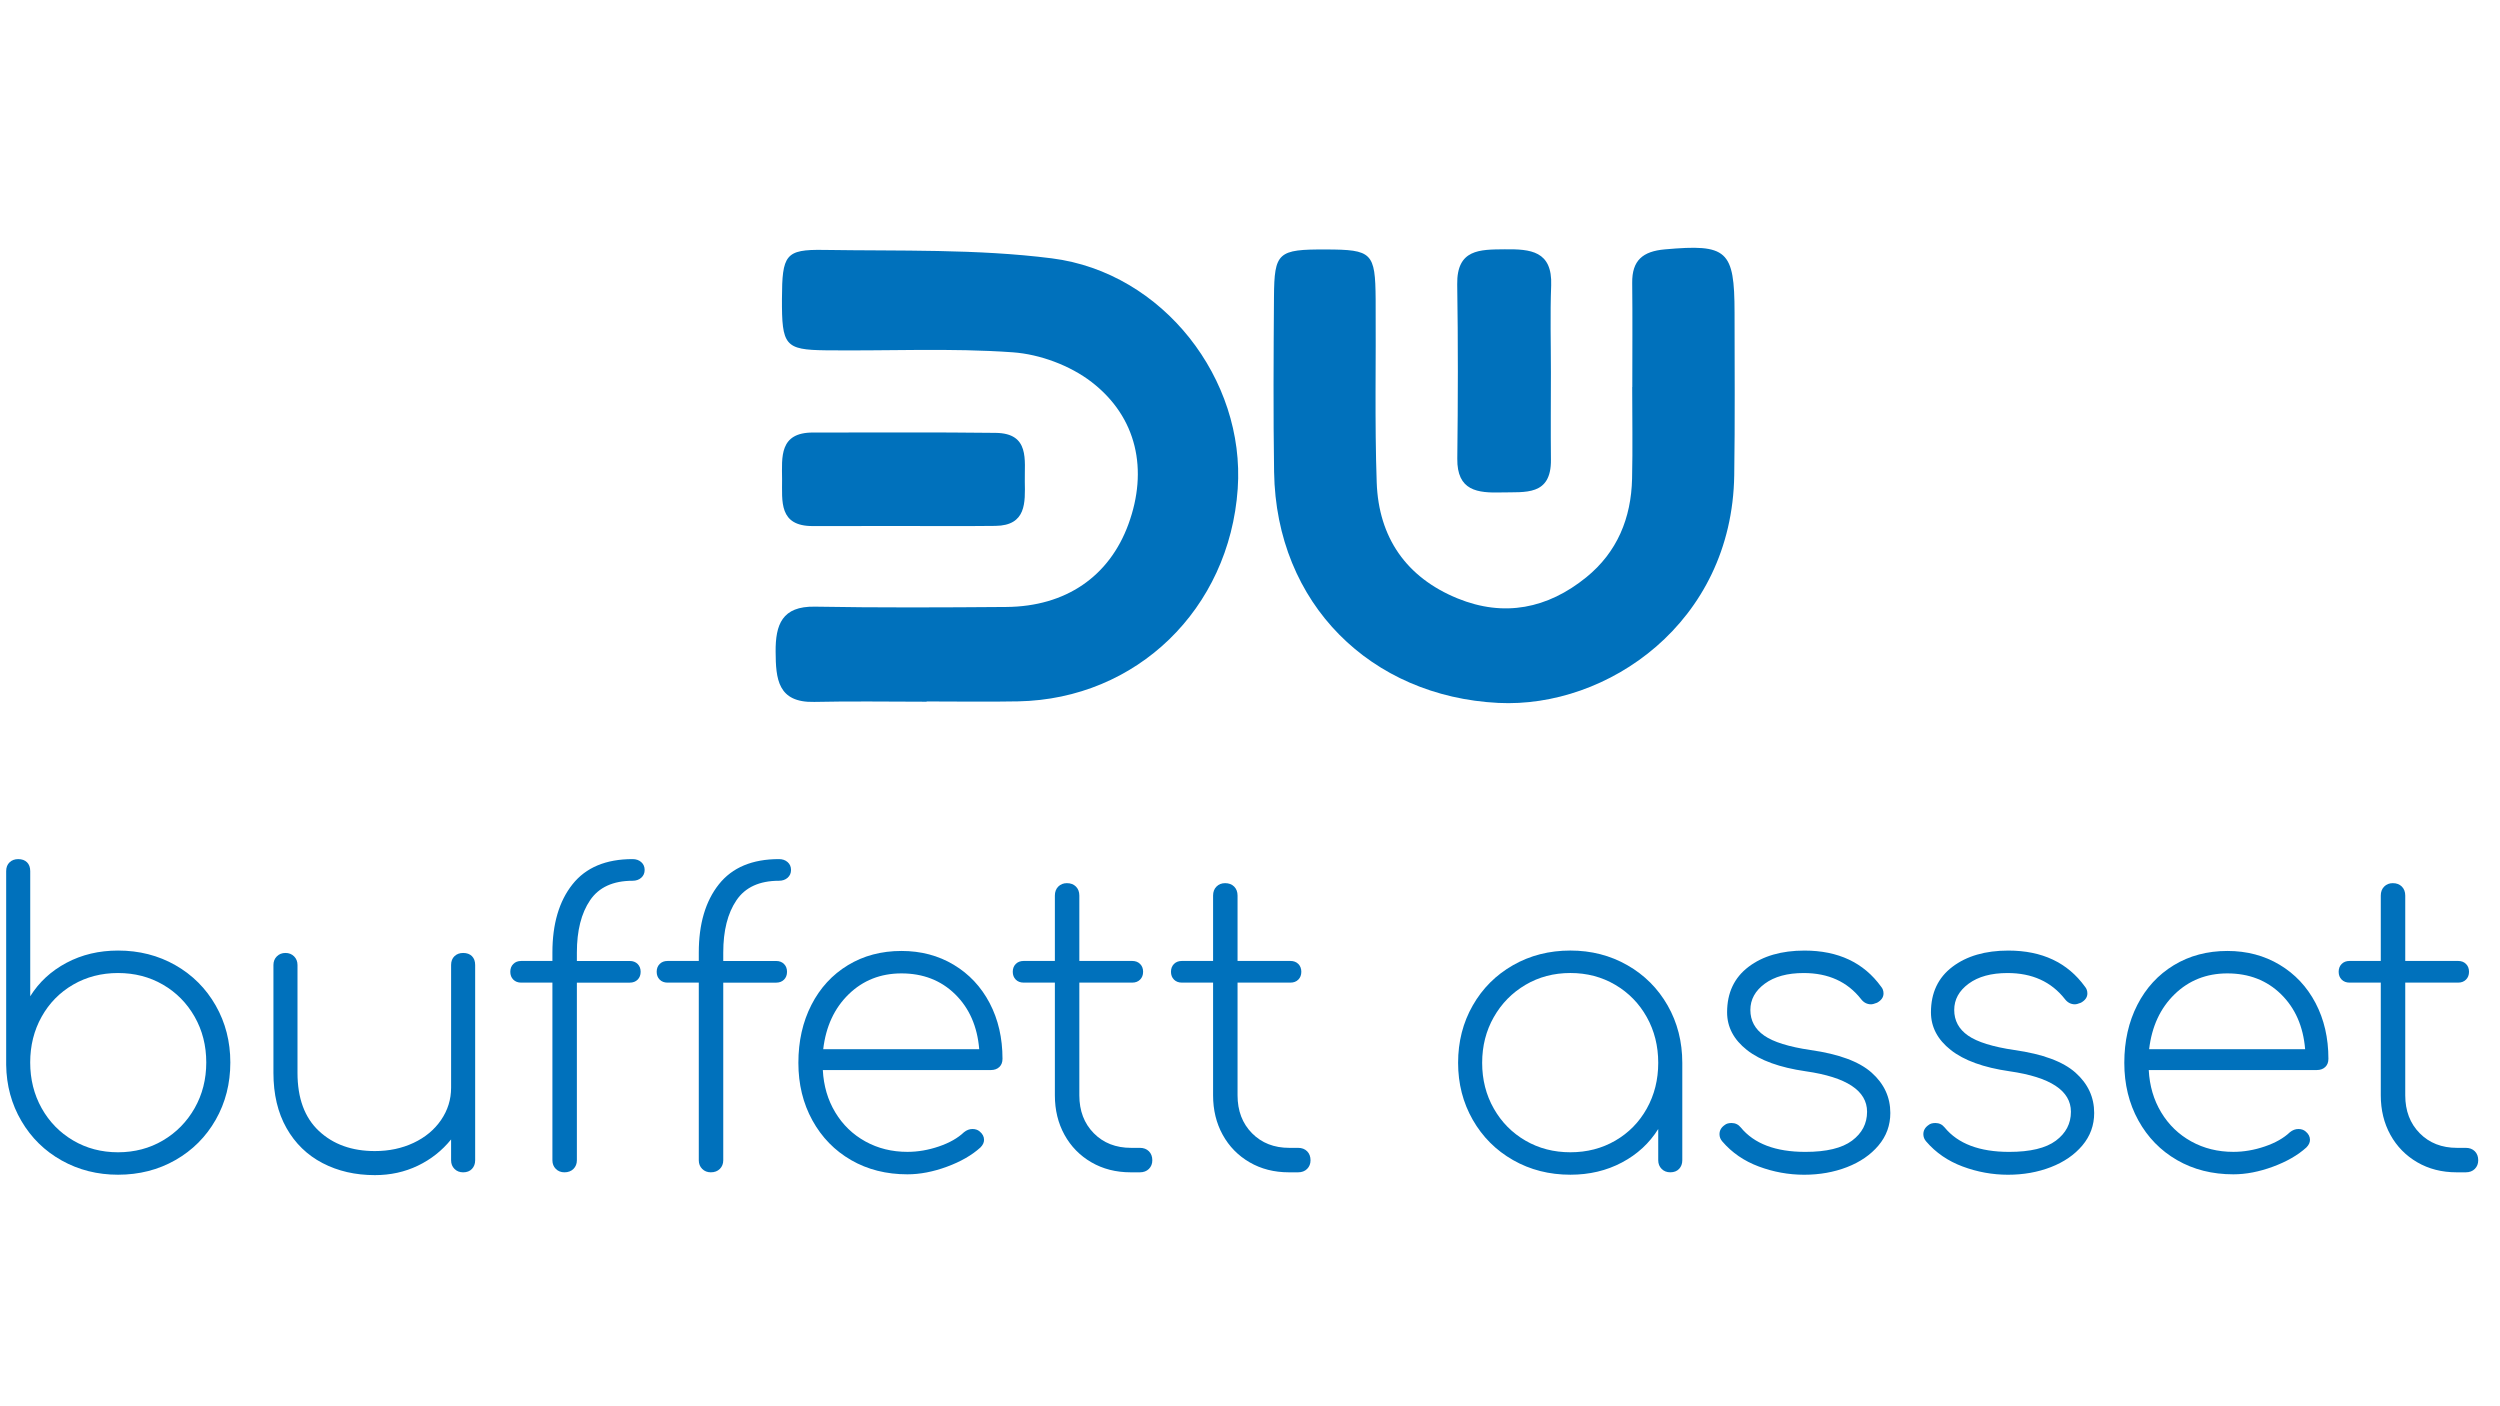 <?xml version="1.0" encoding="utf-8"?>
<!-- Generator: Adobe Illustrator 24.1.2, SVG Export Plug-In . SVG Version: 6.00 Build 0)  -->
<svg version="1.1" id="Camada_1" xmlns="http://www.w3.org/2000/svg" xmlns:xlink="http://www.w3.org/1999/xlink" x="0px" y="0px"
	 viewBox="0 0 1920 1080" style="enable-background:new 0 0 1920 1080;" xml:space="preserve">
<style type="text/css">
	.st0{fill:#0071BC;}
</style>
<path class="st0" d="M134.7,741.26c13.14,7.5,23.46,17.82,30.95,30.95c7.49,13.14,11.24,27.72,11.24,43.74
	c0,16.22-3.75,30.91-11.24,44.04c-7.5,13.14-17.82,23.46-30.95,30.95c-13.14,7.5-27.83,11.24-44.04,11.24
	c-15.81,0-30.24-3.64-43.27-10.93c-13.04-7.29-23.36-17.4-30.95-30.34c-7.6-12.94-11.5-27.31-11.7-43.12v-0.62V669.04
	c0-2.87,0.87-5.13,2.62-6.78c1.74-1.64,3.95-2.46,6.62-2.46c2.87,0,5.13,0.82,6.78,2.46c1.64,1.65,2.46,3.9,2.46,6.78v96.1
	c6.78-10.88,16.06-19.45,27.87-25.72c11.8-6.26,25-9.39,39.58-9.39C106.87,730.02,121.55,733.77,134.7,741.26z M125.15,875.86
	c10.27-6.05,18.37-14.32,24.33-24.79c5.95-10.47,8.93-22.18,8.93-35.11c0-12.94-2.98-24.64-8.93-35.11
	c-5.96-10.47-14.07-18.68-24.33-24.64c-10.27-5.95-21.77-8.93-34.5-8.93c-12.73,0-24.23,2.98-34.5,8.93
	c-10.27,5.96-18.33,14.17-24.18,24.64s-8.78,22.18-8.78,35.11c0,12.94,2.93,24.64,8.78,35.11c5.85,10.47,13.91,18.74,24.18,24.79
	c10.27,6.06,21.76,9.09,34.5,9.09C103.38,884.94,114.88,881.92,125.15,875.86z"/>
<path class="st0" d="M362.46,734.33c1.64,1.65,2.46,3.9,2.46,6.78v150c0,2.67-0.82,4.88-2.46,6.62c-1.65,1.75-3.9,2.62-6.78,2.62
	c-2.67,0-4.88-0.87-6.62-2.62c-1.75-1.74-2.62-3.95-2.62-6.62v-16.02c-6.98,8.62-15.51,15.35-25.56,20.17
	c-10.06,4.83-21.05,7.24-32.96,7.24c-14.99,0-28.39-3.08-40.19-9.24c-11.81-6.16-21.05-15.14-27.72-26.95
	c-6.67-11.8-10.01-25.92-10.01-42.35v-82.85c0-2.67,0.87-4.88,2.62-6.62c1.74-1.74,3.95-2.62,6.62-2.62c2.67,0,4.88,0.88,6.62,2.62
	c1.74,1.75,2.62,3.96,2.62,6.62v82.85c0,19.51,5.49,34.39,16.48,44.66c10.98,10.27,25.3,15.4,42.97,15.4
	c10.88,0,20.79-2.1,29.72-6.31c8.93-4.21,15.96-10.06,21.1-17.56c5.13-7.49,7.7-15.76,7.7-24.79v-94.25c0-2.87,0.87-5.13,2.62-6.78
	c1.74-1.64,3.95-2.46,6.62-2.46C358.56,731.87,360.82,732.69,362.46,734.33z"/>
<path class="st0" d="M453.2,691.37c-6.78,9.96-10.16,23.36-10.16,40.19v6.47h40.66c2.46,0,4.47,0.77,6.01,2.31s2.31,3.54,2.31,6.01
	s-0.77,4.47-2.31,6.01s-3.54,2.31-6.01,2.31h-40.66V891.1c0,2.67-0.88,4.88-2.62,6.62c-1.75,1.75-4.06,2.62-6.93,2.62
	c-2.67,0-4.88-0.87-6.62-2.62c-1.75-1.74-2.62-3.95-2.62-6.62V754.66h-24.02c-2.46,0-4.47-0.77-6.01-2.31s-2.31-3.54-2.31-6.01
	s0.77-4.47,2.31-6.01s3.54-2.31,6.01-2.31h24.02v-6.47c0-21.97,5.13-39.42,15.4-52.36c10.26-12.94,25.67-19.4,46.2-19.4
	c2.67,0,4.88,0.77,6.62,2.31c1.74,1.54,2.62,3.54,2.62,6.01s-0.88,4.47-2.62,6.01c-1.75,1.54-3.96,2.31-6.62,2.31
	C470.85,676.43,459.97,681.41,453.2,691.37z M565.62,691.37c-6.78,9.96-10.16,23.36-10.16,40.19v6.47h40.66
	c2.46,0,4.47,0.77,6.01,2.31s2.31,3.54,2.31,6.01s-0.77,4.47-2.31,6.01s-3.54,2.31-6.01,2.31h-40.66V891.1
	c0,2.67-0.88,4.88-2.62,6.62c-1.75,1.75-4.06,2.62-6.93,2.62c-2.67,0-4.88-0.87-6.62-2.62c-1.75-1.74-2.62-3.95-2.62-6.62V754.66
	h-24.02c-2.46,0-4.47-0.77-6.01-2.31s-2.31-3.54-2.31-6.01s0.77-4.47,2.31-6.01s3.54-2.31,6.01-2.31h24.02v-6.47
	c0-21.97,5.13-39.42,15.4-52.36c10.26-12.94,25.67-19.4,46.2-19.4c2.67,0,4.88,0.77,6.62,2.31c1.74,1.54,2.62,3.54,2.62,6.01
	s-0.88,4.47-2.62,6.01c-1.75,1.54-3.96,2.31-6.62,2.31C583.27,676.43,572.39,681.41,565.62,691.37z"/>
<path class="st0" d="M732.49,740.96c11.8,7.08,20.99,16.89,27.57,29.41c6.57,12.53,9.86,26.8,9.86,42.81c0,2.67-0.82,4.77-2.46,6.31
	c-1.65,1.54-3.8,2.31-6.47,2.31H631.93c0.62,12.12,3.8,22.95,9.55,32.49c5.75,9.55,13.45,16.99,23.1,22.33
	c9.65,5.34,20.43,8.01,32.34,8.01c8.01,0,16.06-1.39,24.18-4.16c8.11-2.77,14.52-6.42,19.25-10.93c2.05-1.64,4.21-2.46,6.47-2.46
	c2.26,0,4.1,0.62,5.54,1.85c2.26,1.85,3.39,4,3.39,6.47c0,2.06-0.92,4-2.77,5.85c-6.57,5.96-15.14,10.89-25.72,14.78
	c-10.58,3.9-20.69,5.85-30.34,5.85c-16.22,0-30.65-3.64-43.27-10.93c-12.63-7.29-22.54-17.45-29.72-30.49
	c-7.19-13.04-10.78-27.77-10.78-44.2c0-16.63,3.33-31.46,10.01-44.51c6.67-13.04,16.02-23.2,28.03-30.49
	c12.01-7.29,25.72-10.93,41.12-10.93C707.28,730.33,720.68,733.87,732.49,740.96z M651.79,763.59
	c-10.99,10.68-17.51,24.75-19.56,42.2h119.81c-1.44-17.45-7.6-31.52-18.48-42.2c-10.89-10.67-24.64-16.02-41.27-16.02
	C676.28,747.58,662.77,752.92,651.79,763.59z"/>
<path class="st0" d="M882.36,884.17c1.74,1.75,2.62,4.06,2.62,6.93c0,2.67-0.88,4.88-2.62,6.62c-1.75,1.75-4.06,2.62-6.93,2.62
	h-7.08c-11.29,0-21.36-2.57-30.18-7.7c-8.83-5.13-15.71-12.17-20.64-21.1c-4.93-8.93-7.39-19.04-7.39-30.34v-86.55h-24.02
	c-2.46,0-4.47-0.77-6.01-2.31s-2.31-3.54-2.31-6.01s0.77-4.47,2.31-6.01s3.54-2.31,6.01-2.31h24.02v-50.2
	c0-2.87,0.87-5.18,2.62-6.93c1.74-1.74,3.95-2.62,6.62-2.62c2.87,0,5.18,0.88,6.93,2.62c1.74,1.75,2.62,4.06,2.62,6.93v50.2h40.66
	c2.46,0,4.47,0.77,6.01,2.31s2.31,3.54,2.31,6.01s-0.77,4.47-2.31,6.01s-3.54,2.31-6.01,2.31h-40.66v86.55
	c0,11.91,3.7,21.61,11.09,29.11c7.39,7.5,16.94,11.24,28.64,11.24h6.78C878.3,881.56,880.61,882.43,882.36,884.17z"/>
<path class="st0" d="M1003.87,884.17c1.74,1.75,2.62,4.06,2.62,6.93c0,2.67-0.88,4.88-2.62,6.62c-1.75,1.75-4.06,2.62-6.93,2.62
	h-7.08c-11.29,0-21.36-2.57-30.18-7.7c-8.83-5.13-15.71-12.17-20.64-21.1c-4.93-8.93-7.39-19.04-7.39-30.34v-86.55h-24.02
	c-2.46,0-4.47-0.77-6.01-2.31s-2.31-3.54-2.31-6.01s0.77-4.47,2.31-6.01s3.54-2.31,6.01-2.31h24.02v-50.2
	c0-2.87,0.87-5.18,2.62-6.93c1.74-1.74,3.95-2.62,6.62-2.62c2.87,0,5.18,0.88,6.93,2.62c1.74,1.75,2.62,4.06,2.62,6.93v50.2h40.66
	c2.46,0,4.46,0.77,6.01,2.31c1.54,1.54,2.31,3.54,2.31,6.01s-0.77,4.47-2.31,6.01c-1.54,1.54-3.54,2.31-6.01,2.31h-40.66v86.55
	c0,11.91,3.7,21.61,11.09,29.11c7.39,7.5,16.94,11.24,28.64,11.24h6.78C999.81,881.56,1002.12,882.43,1003.87,884.17z"/>
<path class="st0" d="M1249.8,741.26c13.14,7.5,23.46,17.82,30.96,30.95c7.49,13.14,11.24,27.83,11.24,44.04v74.84
	c0,2.67-0.82,4.88-2.46,6.62c-1.65,1.75-3.9,2.62-6.78,2.62c-2.67,0-4.88-0.87-6.62-2.62c-1.75-1.74-2.62-3.95-2.62-6.62v-24.02
	c-6.78,10.89-16.07,19.46-27.88,25.72c-11.81,6.27-25,9.39-39.58,9.39c-16.22,0-30.9-3.74-44.04-11.24
	c-13.14-7.49-23.46-17.81-30.96-30.95c-7.5-13.14-11.24-27.72-11.24-43.74c0-16.22,3.74-30.9,11.24-44.04
	c7.49-13.14,17.81-23.46,30.96-30.95c13.14-7.49,27.82-11.24,44.04-11.24C1222.08,730.02,1236.66,733.77,1249.8,741.26z
	 M1240.56,876.01c10.27-5.95,18.33-14.17,24.18-24.64c5.85-10.47,8.78-22.18,8.78-35.11s-2.93-24.64-8.78-35.11
	c-5.85-10.47-13.91-18.73-24.18-24.79c-10.27-6.05-21.77-9.09-34.5-9.09c-12.73,0-24.23,3.03-34.5,9.09
	c-10.27,6.06-18.38,14.32-24.33,24.79c-5.96,10.47-8.93,22.18-8.93,35.11s2.97,24.64,8.93,35.11c5.95,10.47,14.06,18.69,24.33,24.64
	c10.27,5.96,21.76,8.93,34.5,8.93C1218.8,884.94,1230.29,881.97,1240.56,876.01z"/>
<path class="st0" d="M1350.76,895.88c-11.29-4.21-20.64-10.63-28.03-19.25c-1.44-1.64-2.16-3.49-2.16-5.54
	c0-2.87,1.33-5.24,4.01-7.08c1.23-1.03,2.97-1.54,5.23-1.54c2.87,0,5.24,1.13,7.08,3.39c10.27,12.53,26.8,18.79,49.59,18.79
	c16.22,0,28.18-2.87,35.88-8.62c7.7-5.75,11.55-13.14,11.55-22.18c0-16.22-15.71-26.59-47.13-31.11
	c-19.92-2.87-34.96-8.32-45.12-16.32c-10.16-8.01-15.25-17.66-15.25-28.95c0-14.99,5.49-26.64,16.48-34.96
	c10.98-8.32,25.3-12.47,42.97-12.47c25.87,0,45.48,9.24,58.83,27.72c1.23,1.44,1.85,3.19,1.85,5.24c0,2.88-1.65,5.24-4.93,7.08
	c-2.05,0.82-3.6,1.23-4.62,1.23c-3.08,0-5.65-1.33-7.7-4c-10.47-13.35-25.15-20.02-44.04-20.02c-12.53,0-22.48,2.72-29.88,8.16
	c-7.39,5.44-11.09,12.17-11.09,20.17c0,8.21,3.54,14.78,10.63,19.71c7.08,4.93,18.94,8.62,35.57,11.09
	c21.76,3.08,37.42,8.88,46.97,17.4c9.55,8.52,14.32,18.84,14.32,30.95c0,9.45-3.03,17.76-9.09,24.95
	c-6.06,7.19-14.12,12.73-24.18,16.63c-10.06,3.9-21.05,5.85-32.96,5.85C1373.65,902.19,1362.05,900.09,1350.76,895.88z"/>
<path class="st0" d="M1507.32,895.88c-11.29-4.21-20.64-10.63-28.03-19.25c-1.44-1.64-2.16-3.49-2.16-5.54
	c0-2.87,1.33-5.24,4.01-7.08c1.23-1.03,2.97-1.54,5.23-1.54c2.87,0,5.24,1.13,7.08,3.39c10.27,12.53,26.8,18.79,49.59,18.79
	c16.22,0,28.18-2.87,35.88-8.62c7.7-5.75,11.55-13.14,11.55-22.18c0-16.22-15.71-26.59-47.13-31.11
	c-19.92-2.87-34.96-8.32-45.12-16.32c-10.16-8.01-15.25-17.66-15.25-28.95c0-14.99,5.49-26.64,16.48-34.96
	c10.98-8.32,25.3-12.47,42.97-12.47c25.87,0,45.48,9.24,58.83,27.72c1.23,1.44,1.85,3.19,1.85,5.24c0,2.88-1.65,5.24-4.93,7.08
	c-2.05,0.82-3.6,1.23-4.62,1.23c-3.08,0-5.65-1.33-7.7-4c-10.47-13.35-25.15-20.02-44.04-20.02c-12.53,0-22.48,2.72-29.88,8.16
	c-7.39,5.44-11.09,12.17-11.09,20.17c0,8.21,3.54,14.78,10.63,19.71c7.08,4.93,18.94,8.62,35.57,11.09
	c21.76,3.08,37.42,8.88,46.97,17.4c9.55,8.52,14.32,18.84,14.32,30.95c0,9.45-3.03,17.76-9.09,24.95
	c-6.06,7.19-14.12,12.73-24.18,16.63c-10.06,3.9-21.05,5.85-32.96,5.85C1530.21,902.19,1518.61,900.09,1507.32,895.88z"/>
<path class="st0" d="M1750.79,740.96c11.8,7.08,20.99,16.89,27.57,29.41c6.57,12.53,9.86,26.8,9.86,42.81
	c0,2.67-0.82,4.77-2.46,6.31c-1.64,1.54-3.8,2.31-6.47,2.31h-129.05c0.62,12.12,3.8,22.95,9.55,32.49
	c5.75,9.55,13.45,16.99,23.1,22.33c9.65,5.34,20.43,8.01,32.34,8.01c8.01,0,16.06-1.39,24.18-4.16c8.11-2.77,14.52-6.42,19.25-10.93
	c2.05-1.64,4.21-2.46,6.47-2.46c2.26,0,4.1,0.62,5.54,1.85c2.26,1.85,3.39,4,3.39,6.47c0,2.06-0.92,4-2.77,5.85
	c-6.57,5.96-15.14,10.89-25.72,14.78c-10.58,3.9-20.69,5.85-30.34,5.85c-16.22,0-30.65-3.64-43.27-10.93
	c-12.63-7.29-22.54-17.45-29.72-30.49c-7.19-13.04-10.78-27.77-10.78-44.2c0-16.63,3.33-31.46,10.01-44.51
	c6.67-13.04,16.02-23.2,28.03-30.49c12.01-7.29,25.72-10.93,41.12-10.93C1725.58,730.33,1738.98,733.87,1750.79,740.96z
	 M1670.09,763.59c-10.99,10.68-17.51,24.75-19.56,42.2h119.81c-1.44-17.45-7.6-31.52-18.48-42.2
	c-10.89-10.67-24.64-16.02-41.27-16.02C1694.58,747.58,1681.07,752.92,1670.09,763.59z"/>
<path class="st0" d="M1900.66,884.17c1.74,1.75,2.62,4.06,2.62,6.93c0,2.67-0.88,4.88-2.62,6.62c-1.75,1.75-4.06,2.62-6.93,2.62
	h-7.08c-11.29,0-21.36-2.57-30.18-7.7c-8.83-5.13-15.71-12.17-20.64-21.1c-4.93-8.93-7.39-19.04-7.39-30.34v-86.55h-24.03
	c-2.46,0-4.46-0.77-6.01-2.31c-1.54-1.54-2.31-3.54-2.31-6.01s0.77-4.47,2.31-6.01c1.54-1.54,3.54-2.31,6.01-2.31h24.03v-50.2
	c0-2.87,0.87-5.18,2.62-6.93c1.74-1.74,3.95-2.62,6.62-2.62c2.87,0,5.18,0.88,6.93,2.62c1.74,1.75,2.62,4.06,2.62,6.93v50.2h40.66
	c2.46,0,4.47,0.77,6.01,2.31c1.54,1.54,2.31,3.54,2.31,6.01s-0.77,4.47-2.31,6.01c-1.54,1.54-3.54,2.31-6.01,2.31h-40.66v86.55
	c0,11.91,3.7,21.61,11.09,29.11c7.39,7.5,16.94,11.24,28.64,11.24h6.78C1896.6,881.56,1898.91,882.43,1900.66,884.17z"/>
<g>
	<path class="st0" d="M1253.61,297.24c0-26.66,0.22-53.33-0.08-79.99c-0.19-17.32,8.12-24.24,25.13-25.74
		c47.76-4.22,53.45,0.42,53.48,48.7c0.02,41.59,0.37,83.2-0.25,124.78c-1.69,113.52-97.68,179.07-181.24,174.85
		c-97.63-4.93-170.6-75.86-172.15-177.34c-0.68-44.78-0.4-89.59-0.09-134.38c0.24-34.4,3.03-36.65,39.84-36.53
		c35.5,0.11,37.97,2.37,38.24,38.25c0.35,46.92-0.81,93.89,0.82,140.76c1.47,42.15,22.68,72.89,62.09,88.98
		c35.76,14.6,69.18,7.84,98.81-16.18c23.84-19.33,34.54-45.53,35.22-75.77c0.53-23.45,0.1-46.92,0.1-70.39
		C1253.56,297.24,1253.59,297.24,1253.61,297.24z"/>
	<path class="st0" d="M711.65,538.92c-28.77,0-57.55-0.51-86.3,0.15c-28.17,0.65-29.53-17.83-29.67-38.5
		c-0.15-20.8,4.86-35.11,30.14-34.66c49,0.86,98.02,0.62,147.03,0.24c45.68-0.35,79.15-23.44,93.82-63.67
		c15.06-41.28,6.84-81.94-28.31-109.07c-16.48-12.72-39.71-21.35-60.52-22.84c-47.71-3.41-95.82-0.96-143.76-1.54
		c-31.3-0.38-33.68-3.71-33.54-39.51c0.13-33.83,2.57-38.06,32.04-37.59c58.47,0.93,117.47-0.85,175.23,6.47
		c85.58,10.85,148.6,92.93,142.76,176.96c-6.43,92.47-77.6,161.52-168.61,163.28c-23.43,0.45-46.88,0.07-70.32,0.07
		C711.65,538.77,711.65,538.84,711.65,538.92z"/>
	<path class="st0" d="M1191.1,286.12c-0.02,22.29-0.21,44.59,0.02,66.88c0.29,28.1-19.92,24.7-37.9,25.19
		c-18.45,0.5-34.32-1.11-34.02-26.01c0.54-44.58,0.63-89.17-0.06-133.75c-0.42-27.25,17.43-26.77,36.48-26.97
		c19.68-0.21,36.69,1.09,35.68,27.79C1190.45,241.51,1191.12,263.83,1191.1,286.12z"/>
	<path class="st0" d="M691.23,403.97c-22.32,0.03-44.64-0.03-66.96,0.05c-26.33,0.09-23.53-19.13-23.63-35.99
		c-0.11-17.06-2.3-35.91,23.83-35.85c46.76,0.11,93.53-0.34,140.29,0.27c26.29,0.34,22,20.92,22.29,37.32
		c0.28,16.1,1.31,33.8-22.49,34.11C740.12,404.18,715.68,403.94,691.23,403.97z"/>
</g>
</svg>
